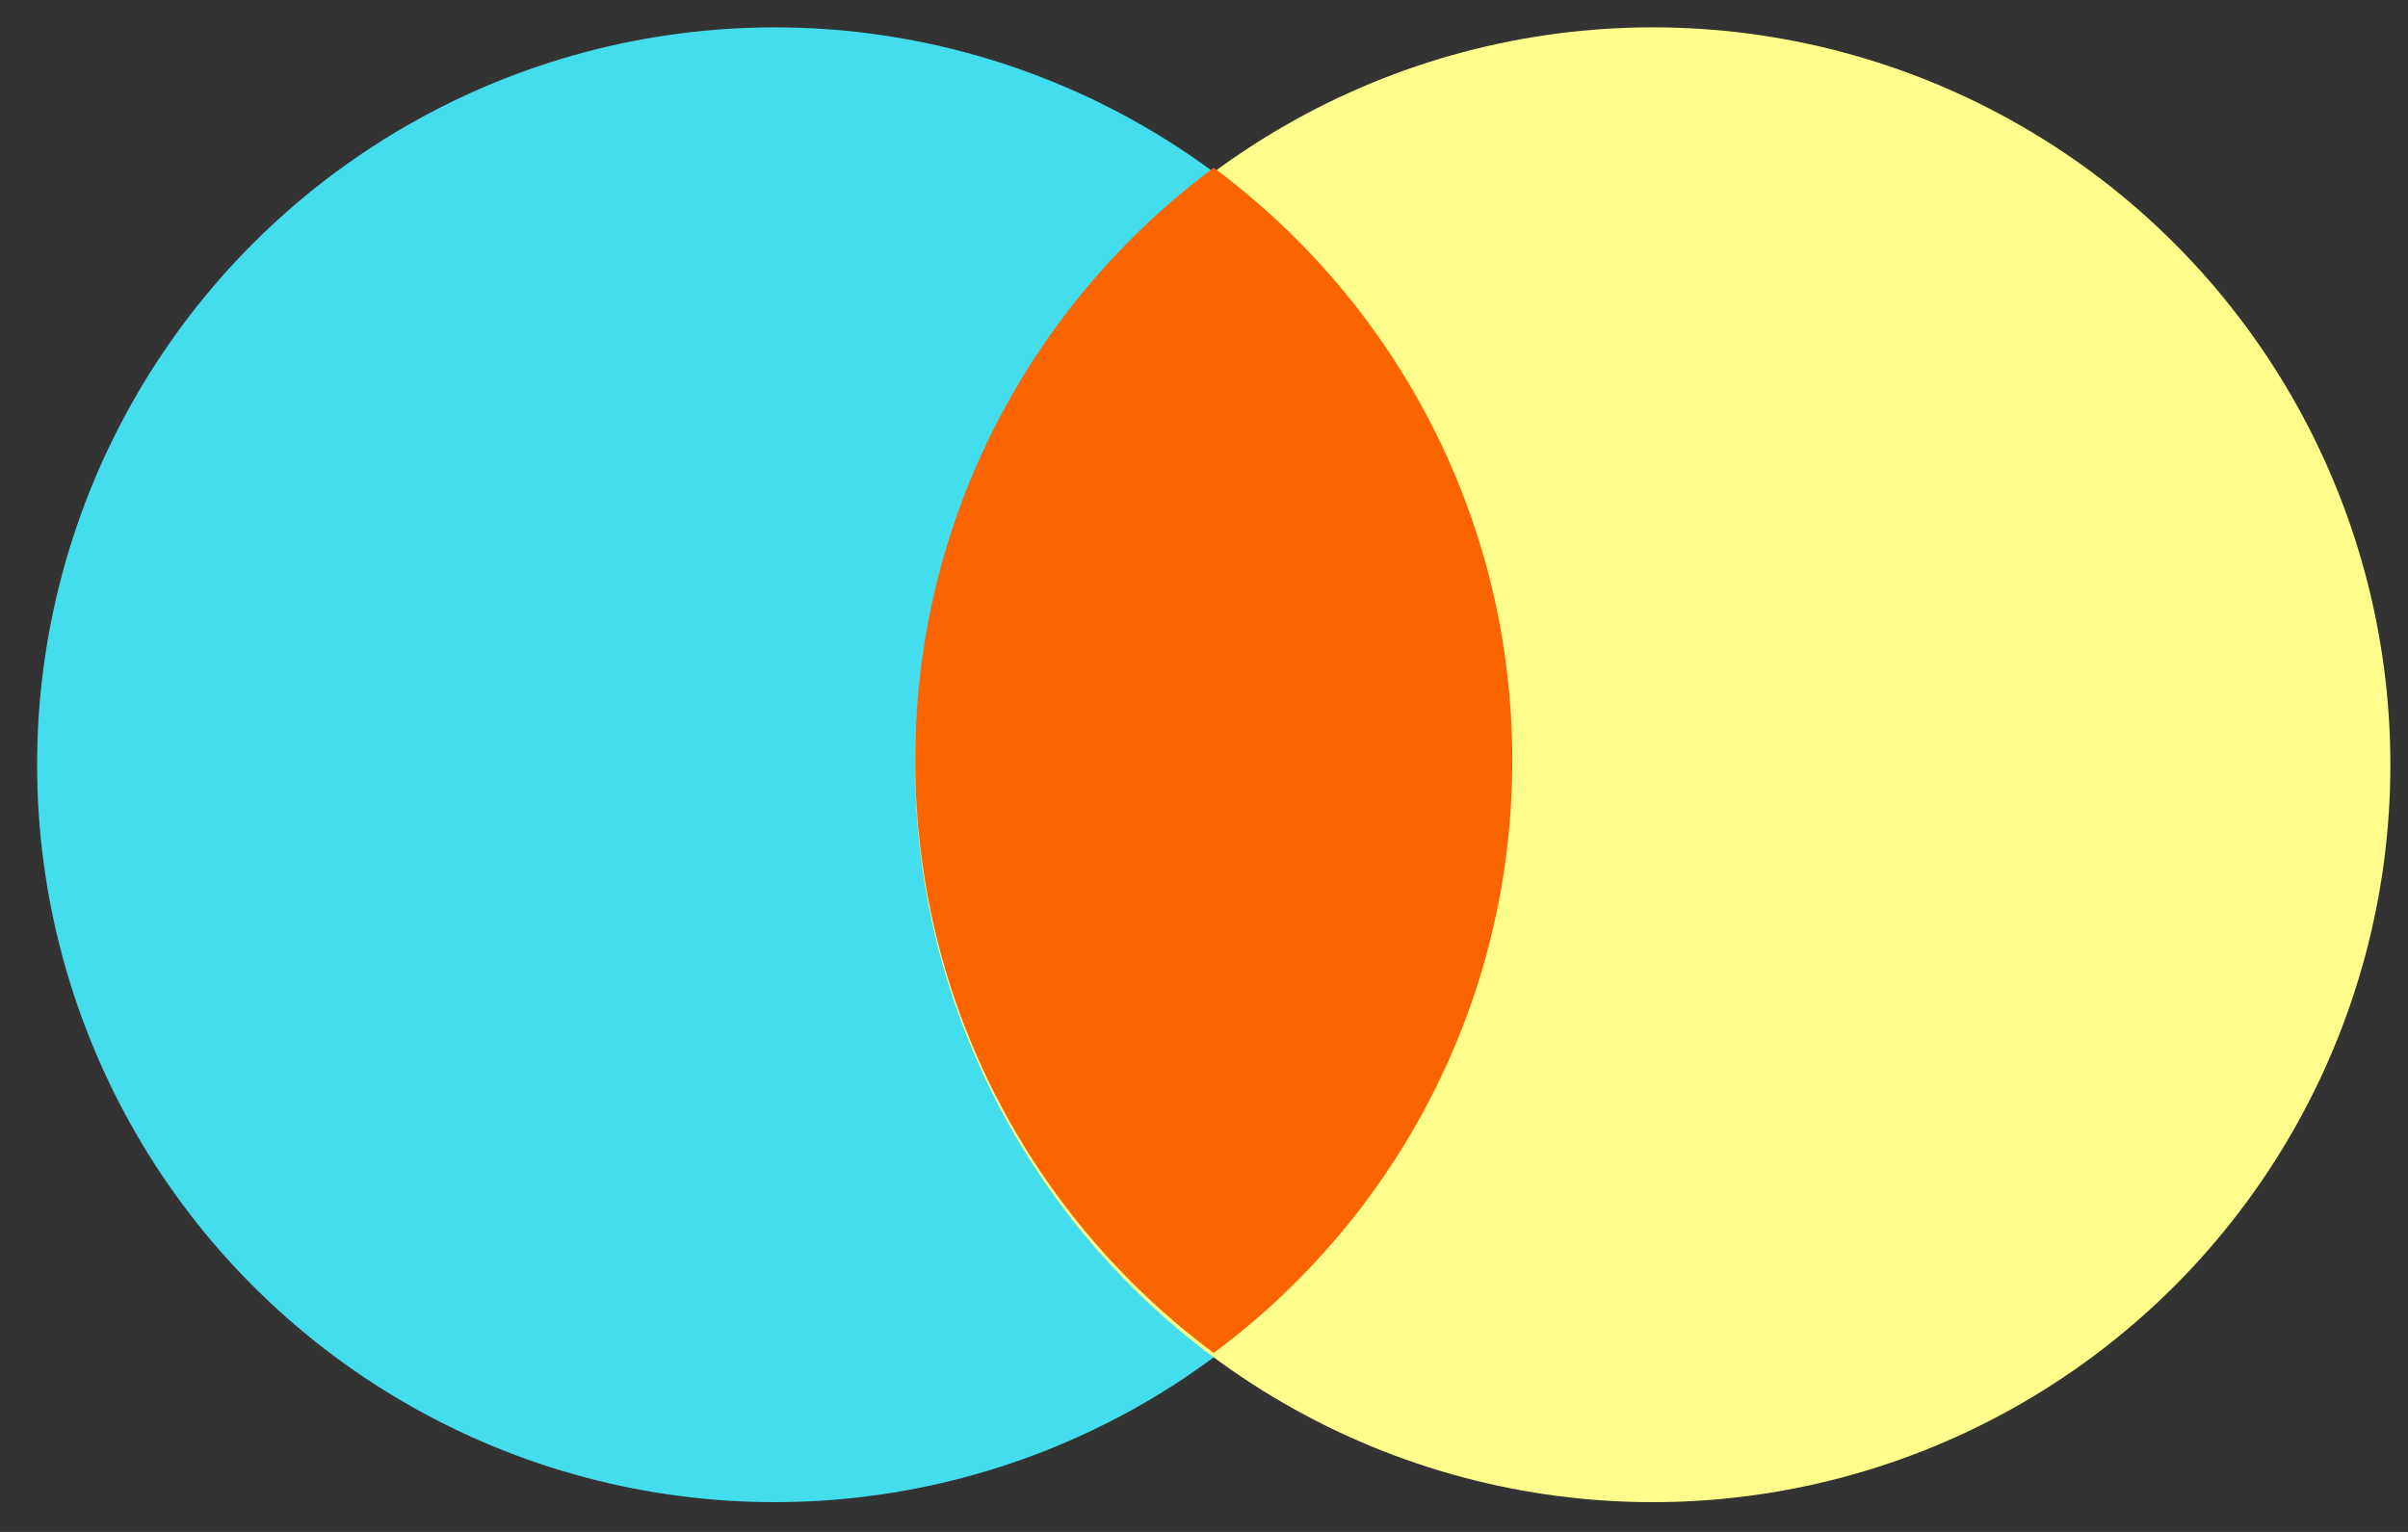 <svg width="44" height="28" viewBox="0 0 44 28" fill="none" xmlns="http://www.w3.org/2000/svg">
<rect x="0" y="0" width="44" height="28" fill="#333333" stroke="none"/>
<circle cx="14.156" cy="13.978" r="13.478" fill="#44DDED"/>
<circle cx="30.2" cy="13.978" r="13.478" fill="#FFFD8B"/>
<path fill-rule="evenodd" clip-rule="evenodd" d="M22.178 24.729C25.488 22.273 27.633 18.336 27.633 13.898C27.633 9.46 25.488 5.523 22.178 3.067C18.868 5.523 16.723 9.46 16.723 13.898C16.723 18.336 18.868 22.273 22.178 24.729Z" fill="#FA6501"/>
</svg>
